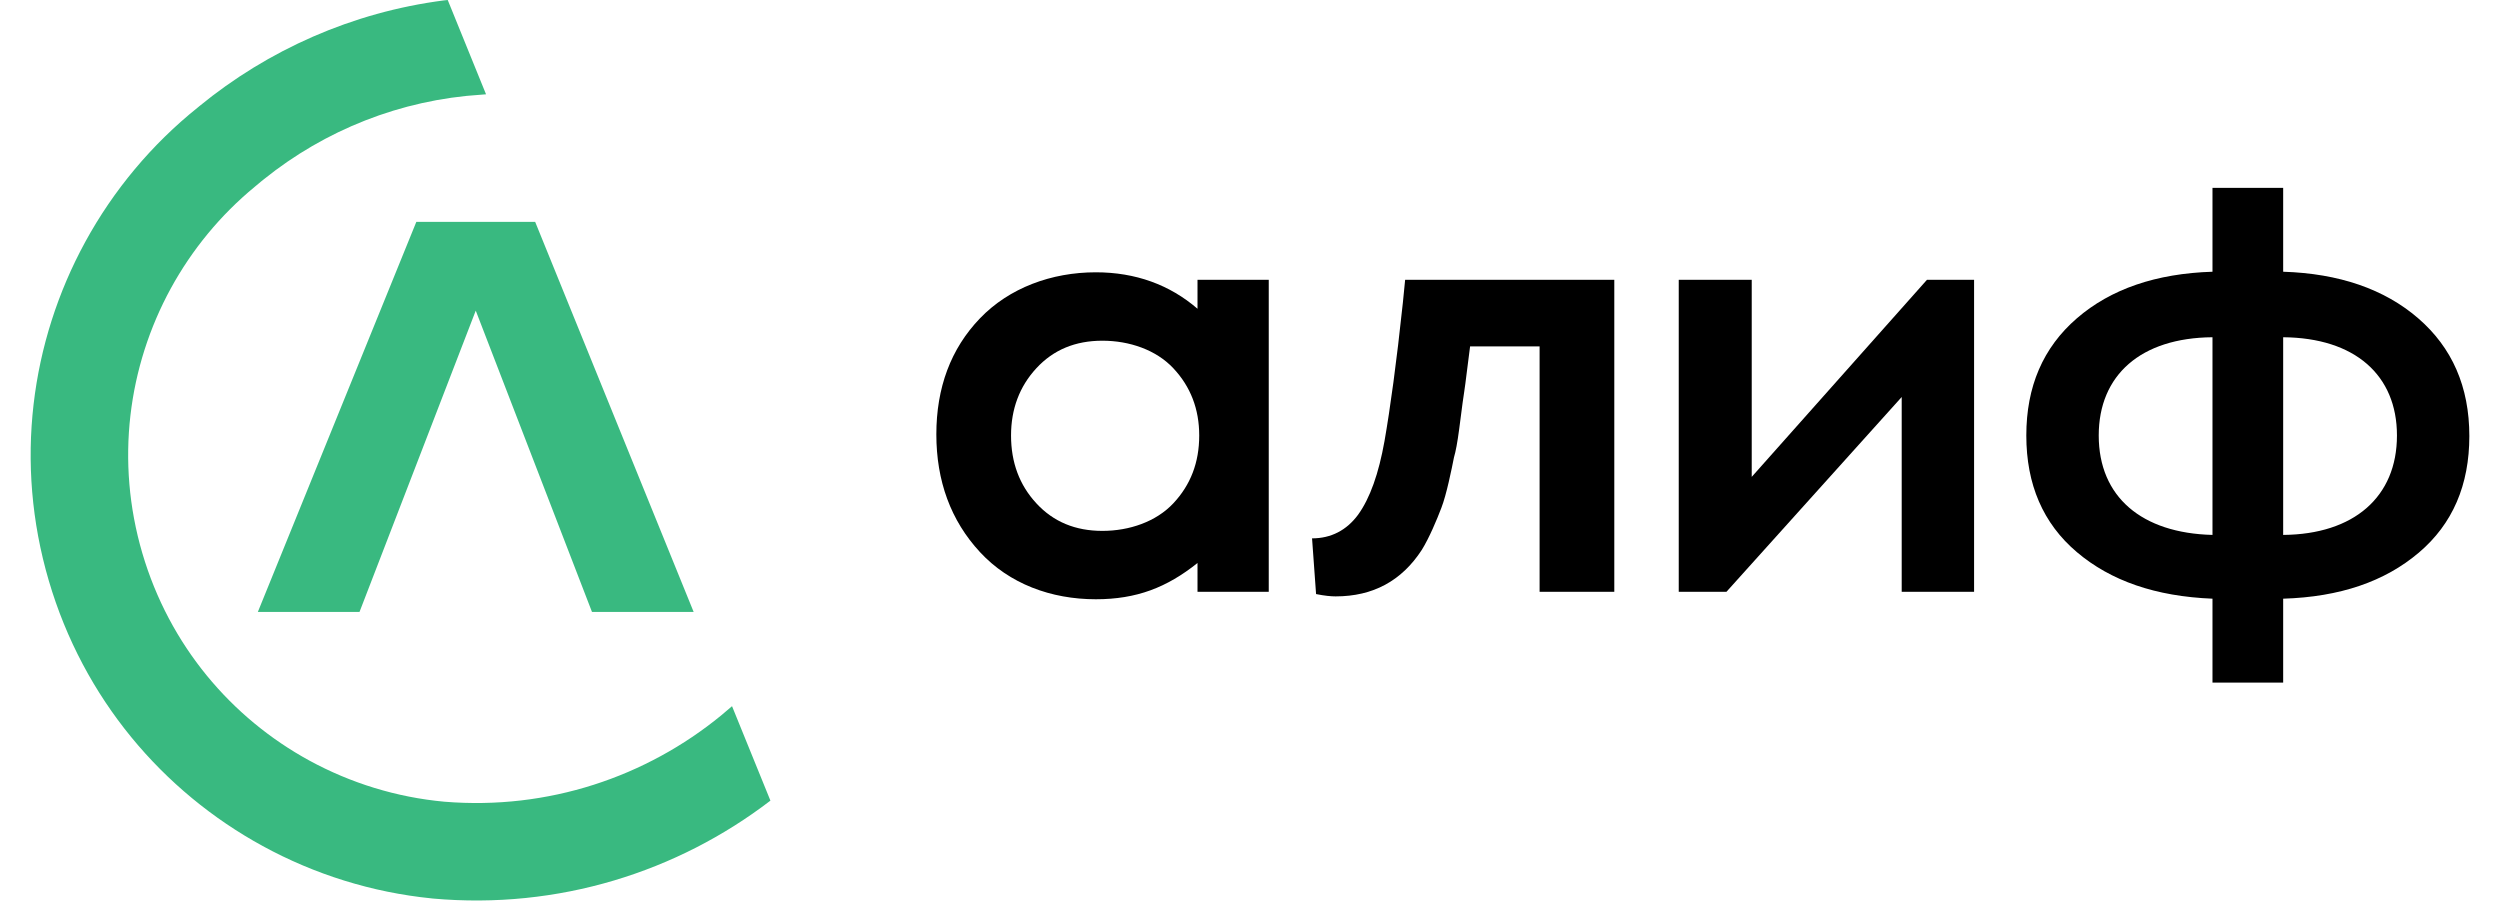<!-- <svg width="141" height="53" viewBox="0 0 141 53" fill="none" xmlns="http://www.w3.org/2000/svg">
<path d="M29.169 12.8269H22.299L13.1359 35.3786H19.014L25.734 17.9602L32.4539 35.3786H38.3321L29.169 12.8269Z" fill="#39B980"/>
<path fill-rule="evenodd" clip-rule="evenodd" d="M23.2506 51.9516L23.203 51.9461H23.192L23.1884 51.9443C19.7351 51.5984 16.4135 50.5534 13.4159 48.9155C7.62925 45.755 3.04862 40.3911 1.04837 33.5724C-0.953711 26.7517 -0.00025195 19.7664 3.15842 13.9834C4.78351 11.0059 6.99422 8.34871 9.6844 6.19657L9.73747 6.15264C9.7393 6.15081 9.74113 6.14898 9.74296 6.14715C13.727 2.88234 18.6023 0.708231 23.8856 0.0237907C23.9131 0.0201306 24.0869 0.00366011 24.1144 0L26.3288 5.45173C26.2976 5.45356 26.1165 5.47003 26.0854 5.47186C21.373 5.76467 17.001 7.53617 13.4854 10.3636C13.4305 10.4075 13.3738 10.4533 13.3189 10.4972C13.231 10.5704 13.1432 10.6418 13.0572 10.7168L13.0517 10.7205L13.0444 10.726L13.0371 10.7333L13.0316 10.7369C13.0096 10.7571 12.9858 10.7754 12.9639 10.7937C10.9673 12.4371 9.32388 14.4428 8.10323 16.6755C5.63632 21.192 4.89332 26.6529 6.45618 31.982C8.02271 37.3148 11.595 41.5056 16.1079 43.9707C18.4998 45.2756 21.1552 46.0991 23.9167 46.3535C29.9285 46.8476 35.5943 44.9132 39.9297 41.3592C40.1402 41.1872 40.3488 41.0097 40.5519 40.8304L42.7718 46.2912C37.3896 50.4125 30.5123 52.6031 23.2506 51.9516Z" fill="#39B980"/>
<path d="M67.5635 25.1797C67.5635 26.7408 67.0658 28.0364 66.0684 29.0997C65.0728 30.163 63.5283 30.6955 61.9654 30.6955C60.4044 30.6955 59.1325 30.1721 58.1461 29.0997C57.1725 28.0456 56.6839 26.7408 56.6839 25.1797C56.6839 23.6516 57.1725 22.3468 58.1461 21.2927C59.1325 20.2221 60.4044 19.6987 61.9654 19.6987C63.5283 19.6987 65.0728 20.2294 66.0684 21.2927C67.0658 22.3559 67.5635 23.6516 67.5635 25.1797ZM67.4647 17.8522C65.8543 16.4613 63.876 15.744 61.5847 15.744C59.0263 15.744 56.5832 16.6425 54.8904 18.403C53.1958 20.1635 52.3649 22.4218 52.3649 25.1138C52.3649 27.804 53.1958 30.0971 54.8904 31.9235C56.5832 33.7517 58.9934 34.6484 61.5847 34.6484C63.9437 34.6484 65.6932 33.9676 67.4647 32.5512V34.2165H71.5842V16.1759H67.4647V17.8522Z" fill="black"/>
<path fill-rule="evenodd" clip-rule="evenodd" d="M75.4511 34.4819C77.6105 34.4819 79.2704 33.5852 80.4343 31.7917C80.8662 31.0926 81.2981 30.0641 81.5635 29.3651C81.8618 28.6019 82.1619 27.1068 82.2936 26.4425C82.3943 26.1094 82.4931 25.5787 82.5938 24.8137L82.7933 23.2856C82.8262 23.0203 82.925 22.4548 83.0257 21.591L83.2251 20.0299H87.2439V34.2165H91.5629V16.1759H79.4699L79.3381 17.5063C78.9721 20.9596 78.6061 23.6187 78.2748 25.5128C77.9418 27.3721 77.444 28.8014 76.7467 29.764C76.0824 30.6607 75.1857 31.1274 74.0877 31.1274L74.3201 34.3483C74.8197 34.449 75.1857 34.4819 75.4511 34.4819Z" fill="black"/>
<path d="M130.236 19.4992C134.388 19.5322 136.815 21.6916 136.815 25.1797C136.815 28.7337 134.322 30.895 130.236 30.9279V19.4992ZM119.572 25.1797C119.572 21.6916 121.997 19.5322 126.149 19.4992V30.9279C122.063 30.8273 119.572 28.7337 119.572 25.1797ZM141 25.2127C141 22.3559 140.003 20.0977 138.043 18.403C136.083 16.7084 133.458 15.8117 130.236 15.711V10.8614H126.149V15.711C122.893 15.8117 120.269 16.7084 118.309 18.403C116.349 20.0977 115.385 22.3559 115.385 25.1797C115.385 28.0035 116.349 30.2636 118.309 31.9235C120.269 33.5852 122.86 34.4819 126.149 34.6155V39.4651H130.236V34.6155C133.524 34.5148 136.116 33.6181 138.076 31.9564C140.037 30.2966 141 28.0364 141 25.2127Z" fill="black"/>
<path d="M98.0468 34.2165L108.18 22.9544V34.2165H112.365V16.1759H109.642L99.509 27.5716V16.1759H95.2889V34.2165H98.0468Z" fill="black"/>
</svg> -->

<svg width="120" height="44" viewBox="0 0 141 53" fill="none" xmlns="http://www.w3.org/2000/svg">
<path d="M29.169 12.827H22.299L13.136 35.379H19.014L25.734 17.96L32.454 35.379H38.332L29.169 12.827Z" fill="#39B980"/>
<path fill-rule="evenodd" clip-rule="evenodd" d="M23.251 51.952L23.203 51.946H23.192L23.188 51.944C19.735 51.598 16.413 50.553 13.416 48.916C7.629 45.755 3.049 40.391 1.048 33.572C-0.954 26.752 -0 19.766 3.158 13.983C4.784 11.006 6.994 8.349 9.684 6.197L9.737 6.153C9.739 6.151 9.741 6.149 9.743 6.147C13.727 2.882 18.602 0.708 23.886 0.024C23.913 0.02 24.087 0.004 24.114 0L26.329 5.452C26.298 5.454 26.116 5.47 26.085 5.472C21.373 5.765 17.001 7.536 13.485 10.364C13.431 10.408 13.374 10.453 13.319 10.497C13.231 10.57 13.143 10.642 13.057 10.717L13.052 10.72L13.044 10.726L13.037 10.733L13.032 10.737C13.01 10.757 12.986 10.775 12.964 10.794C10.967 12.437 9.324 14.443 8.103 16.675C5.636 21.192 4.893 26.653 6.456 31.982C8.023 37.315 11.595 41.506 16.108 43.971C18.5 45.276 21.155 46.099 23.917 46.353C29.928 46.848 35.594 44.913 39.93 41.359C40.14 41.187 40.349 41.01 40.552 40.83L42.772 46.291C37.39 50.413 30.512 52.603 23.251 51.952Z" fill="#39B980"/>
<path d="M67.564 25.18C67.564 26.741 67.066 28.036 66.068 29.1C65.073 30.163 63.528 30.695 61.965 30.695C60.404 30.695 59.133 30.172 58.146 29.1C57.172 28.046 56.684 26.741 56.684 25.18C56.684 23.652 57.172 22.347 58.146 21.293C59.133 20.222 60.404 19.699 61.965 19.699C63.528 19.699 65.073 20.229 66.068 21.293C67.066 22.356 67.564 23.652 67.564 25.18ZM67.465 17.852C65.854 16.461 63.876 15.744 61.585 15.744C59.026 15.744 56.583 16.642 54.89 18.403C53.196 20.163 52.365 22.422 52.365 25.114C52.365 27.804 53.196 30.097 54.89 31.924C56.583 33.752 58.993 34.648 61.585 34.648C63.944 34.648 65.693 33.968 67.465 32.551V34.217H71.584V16.176H67.465V17.852Z" fill="black"/>
<path fill-rule="evenodd" clip-rule="evenodd" d="M75.451 34.482C77.611 34.482 79.27 33.585 80.434 31.792C80.866 31.093 81.298 30.064 81.564 29.365C81.862 28.602 82.162 27.107 82.294 26.442C82.394 26.109 82.493 25.579 82.594 24.814L82.793 23.286C82.826 23.02 82.925 22.455 83.026 21.591L83.225 20.03H87.244V34.217H91.563V16.176H79.47L79.338 17.506C78.972 20.96 78.606 23.619 78.275 25.513C77.942 27.372 77.444 28.801 76.747 29.764C76.082 30.661 75.186 31.127 74.088 31.127L74.32 34.348C74.82 34.449 75.186 34.482 75.451 34.482Z" fill="black"/>
<path d="M130.236 19.499C134.388 19.532 136.815 21.692 136.815 25.18C136.815 28.734 134.322 30.895 130.236 30.928V19.499ZM119.572 25.18C119.572 21.692 121.997 19.532 126.149 19.499V30.928C122.063 30.827 119.572 28.734 119.572 25.18ZM141 25.213C141 22.356 140.003 20.098 138.043 18.403C136.083 16.708 133.458 15.812 130.236 15.711V10.861H126.149V15.711C122.893 15.812 120.269 16.708 118.309 18.403C116.349 20.098 115.385 22.356 115.385 25.18C115.385 28.003 116.349 30.264 118.309 31.924C120.269 33.585 122.86 34.482 126.149 34.615V39.465H130.236V34.615C133.524 34.515 136.116 33.618 138.076 31.956C140.037 30.297 141 28.036 141 25.213Z" fill="black"/>
<path d="M98.047 34.217L108.18 22.954V34.217H112.365V16.176H109.642L99.509 27.572V16.176H95.289V34.217H98.047Z" fill="black"/>
</svg>